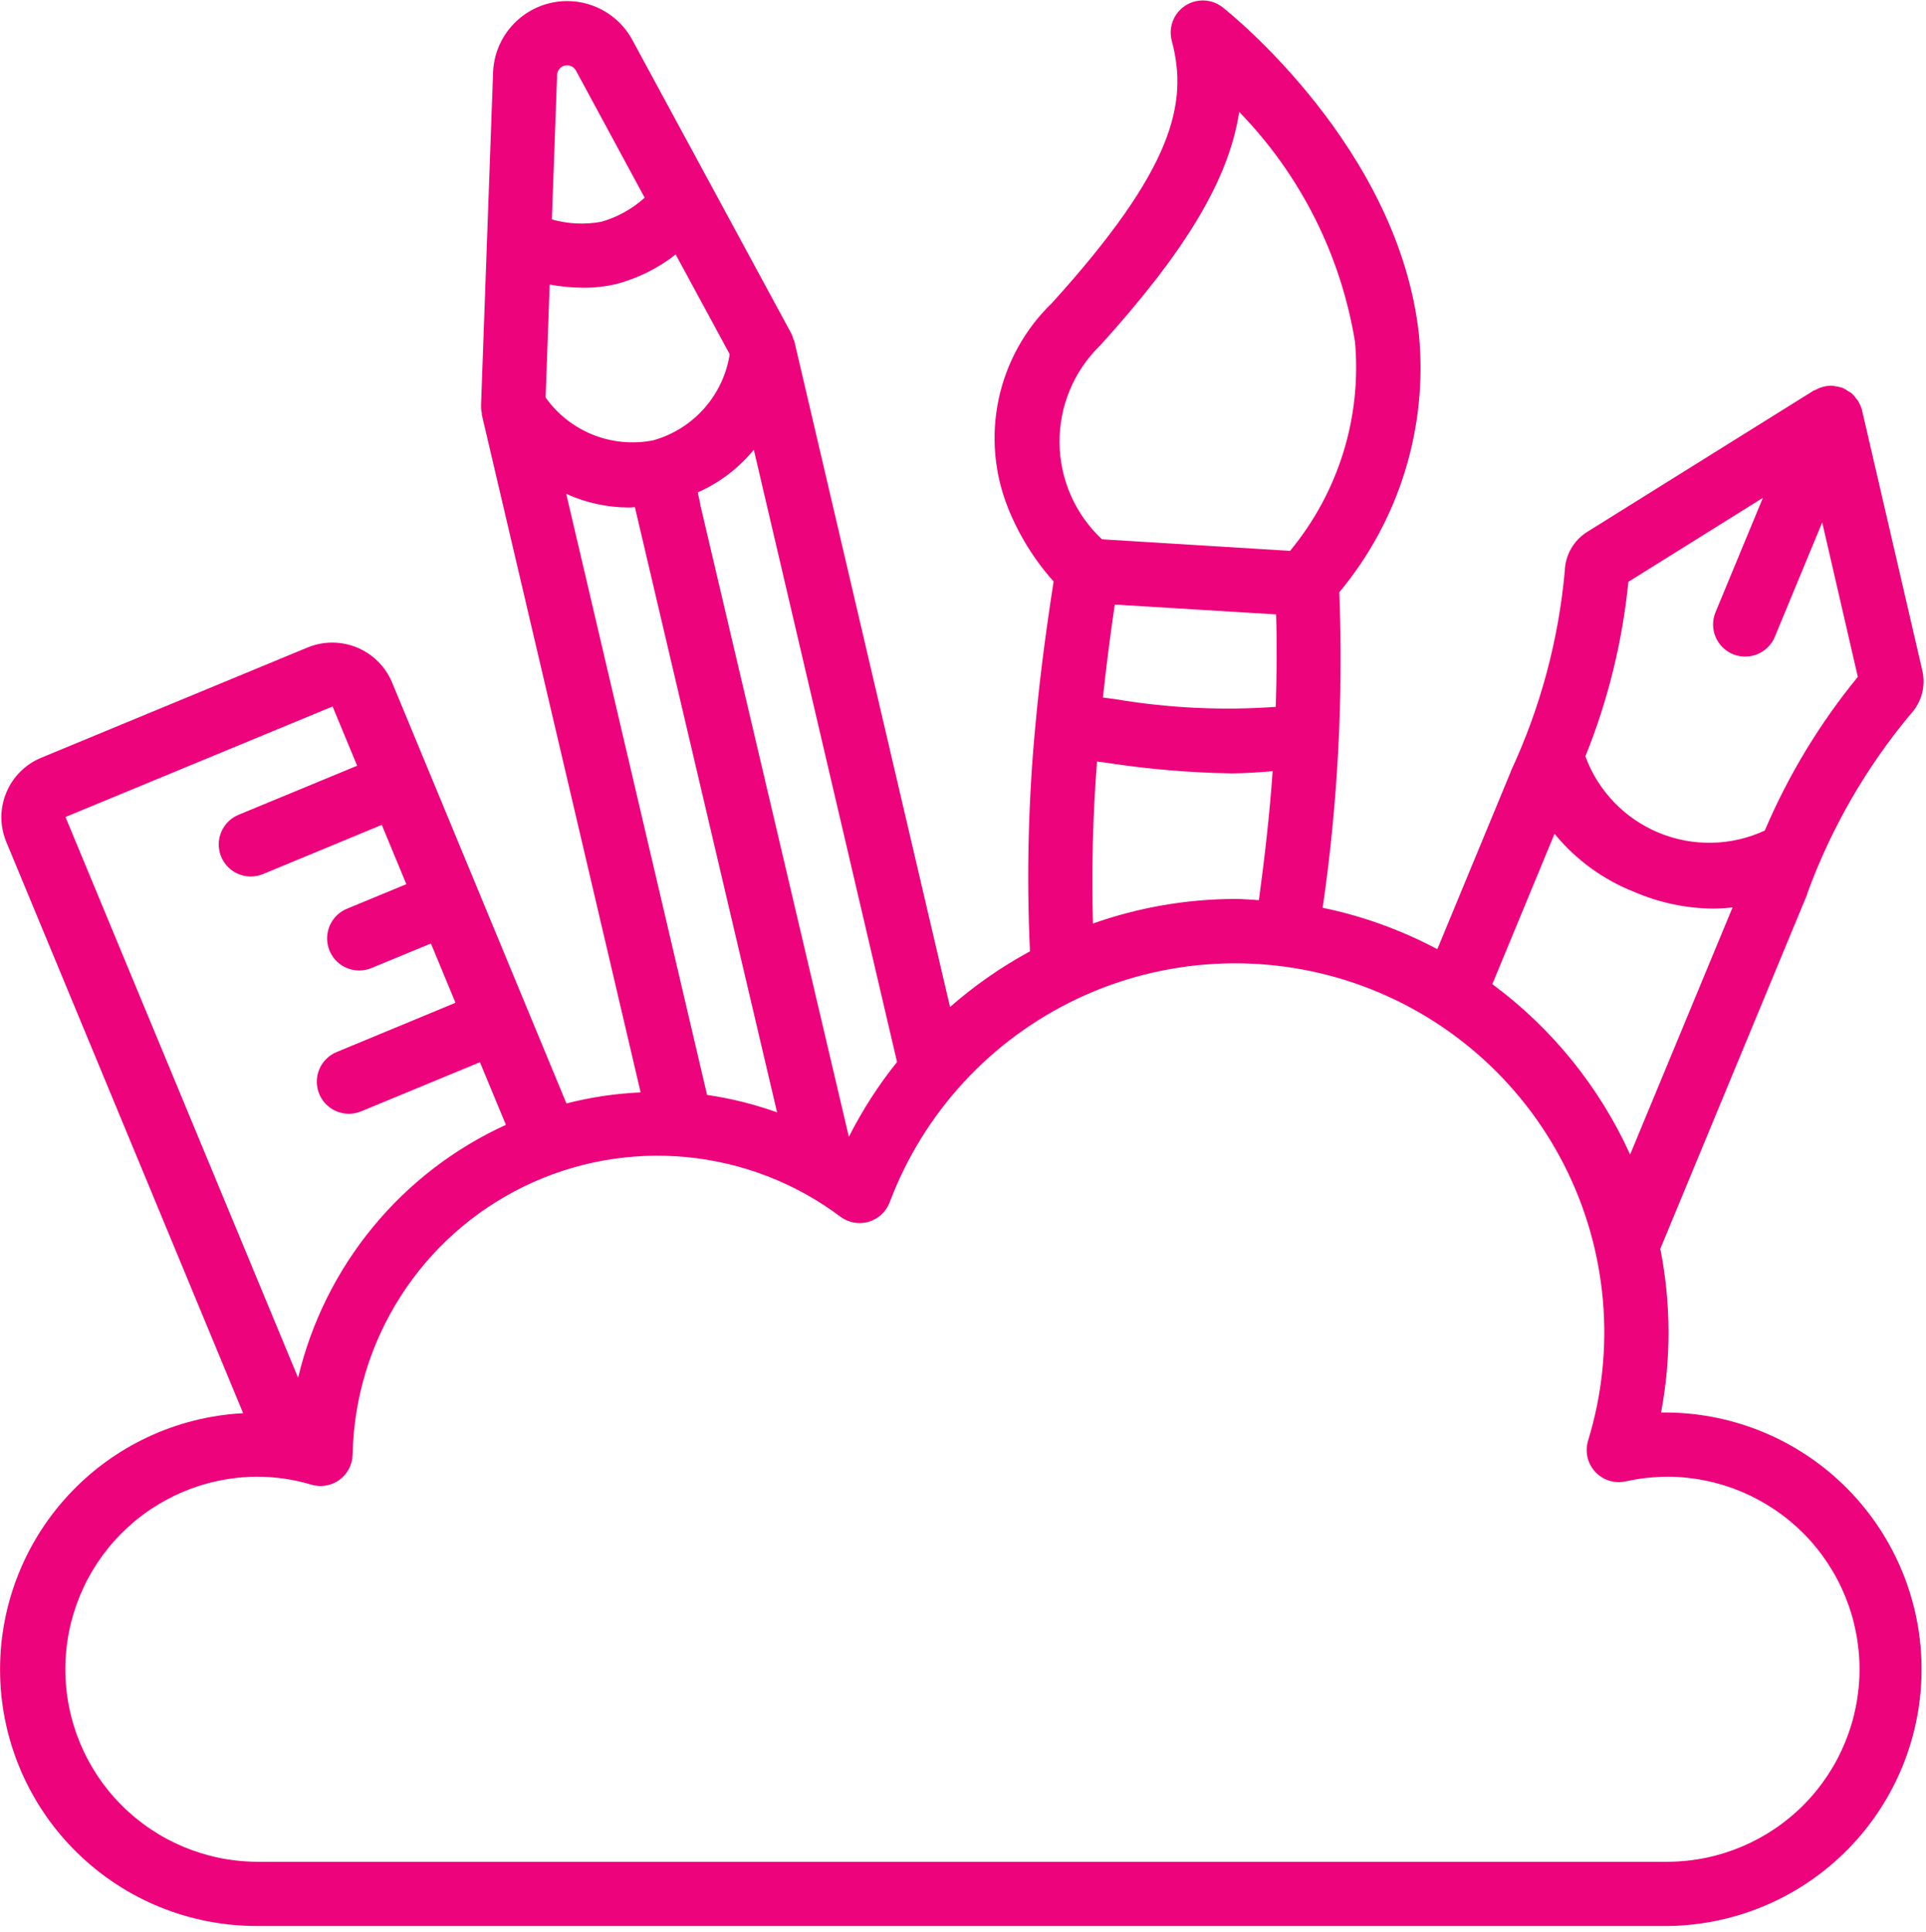 <svg width="317" height="318" viewBox="0 0 317 318" fill="none" xmlns="http://www.w3.org/2000/svg">
<path d="M273.394 232.503C275.072 223.597 275.029 214.452 273.267 205.562L297.46 147.175C297.463 147.137 297.463 147.098 297.46 147.06C301.38 136.327 307.125 126.351 314.441 117.574C315.337 116.627 315.983 115.473 316.324 114.214C316.664 112.956 316.686 111.633 316.39 110.363L306.47 67.524C306.352 67.076 306.175 66.646 305.943 66.246C305.9 66.167 305.884 66.072 305.842 65.997C305.799 65.923 305.615 65.745 305.508 65.607C305.292 65.291 305.043 64.999 304.764 64.736C304.58 64.607 304.388 64.491 304.188 64.388C303.93 64.198 303.656 64.032 303.369 63.891C302.971 63.741 302.557 63.639 302.134 63.59C302.013 63.59 301.908 63.511 301.786 63.501C300.774 63.433 299.763 63.658 298.875 64.15C298.797 64.192 298.702 64.208 298.623 64.255H298.57L261.271 87.532C260.16 88.221 259.237 89.176 258.586 90.31C257.934 91.444 257.576 92.722 257.542 94.03C256.505 105.435 253.501 116.574 248.661 126.954V127.013L236.571 156.239C230.636 153.085 224.283 150.79 217.702 149.425C220.193 132.23 221.109 114.844 220.439 97.482C225.308 91.641 228.973 84.895 231.223 77.631C233.473 70.368 234.264 62.731 233.55 55.16C230.247 24.377 202.425 2.142 201.237 1.208C200.366 0.522 199.301 0.127 198.193 0.08C197.086 0.033 195.991 0.335 195.065 0.945C194.139 1.554 193.427 2.439 193.032 3.475C192.637 4.511 192.578 5.645 192.864 6.717C195.585 16.933 193.228 27.714 173.134 49.884C168.721 54.146 165.676 59.624 164.387 65.622C163.097 71.62 163.621 77.865 165.893 83.564C167.67 88.023 170.216 92.135 173.415 95.714C172.137 103.874 171.132 111.603 170.441 119.131C169.249 131.581 168.942 144.1 169.521 156.593C164.809 159.148 160.396 162.223 156.367 165.759L130.747 56.193C130.747 56.082 130.642 56.003 130.609 55.902C130.523 55.553 130.399 55.214 130.239 54.891L104.073 6.569C102.799 4.216 100.786 2.348 98.345 1.251C95.905 0.155 93.171 -0.109 90.566 0.501C87.96 1.112 85.628 2.562 83.928 4.628C82.228 6.694 81.254 9.262 81.157 11.936L79.172 66.847C79.173 67.243 79.217 67.638 79.304 68.025V68.264L105.442 179.812C101.319 179.993 97.226 180.603 93.23 181.632L64.476 112.197C63.367 109.645 61.305 107.626 58.73 106.571C56.155 105.517 53.27 105.509 50.689 106.551L6.746 124.744C4.162 125.823 2.11 127.88 1.038 130.467C-0.034 133.053 -0.039 135.959 1.025 138.549L40.02 232.618C29.031 233.197 18.702 238.043 11.232 246.124C3.762 254.204 -0.259 264.881 0.024 275.882C0.308 286.882 4.874 297.338 12.751 305.022C20.628 312.707 31.193 317.014 42.197 317.026H274.619C285.827 316.863 296.512 312.255 304.322 304.215C312.132 296.175 316.429 285.362 316.266 274.154C316.104 262.946 311.496 252.262 303.456 244.451C295.416 236.641 284.602 232.344 273.394 232.507V232.503ZM268.011 95.774L290.155 81.947L282.315 100.879C281.814 102.166 281.837 103.599 282.38 104.87C282.923 106.14 283.941 107.148 285.218 107.677C286.494 108.205 287.927 108.213 289.209 107.698C290.492 107.183 291.521 106.186 292.077 104.922L299.916 85.99L305.779 111.415C299.501 119.078 294.345 127.596 290.466 136.712C287.742 137.974 284.786 138.659 281.784 138.721C278.782 138.784 275.8 138.224 273.026 137.077C270.251 135.929 267.745 134.219 265.664 132.055C263.584 129.89 261.974 127.318 260.938 124.5C264.648 115.308 267.03 105.637 268.011 95.774ZM255.862 137.245C259.358 141.521 263.896 144.824 269.038 146.837C273.123 148.594 277.517 149.521 281.964 149.562C283.034 149.556 284.103 149.489 285.166 149.36L268.302 190.037C263.254 178.911 255.446 169.259 245.619 161.999L255.862 137.245ZM183.492 99.518L210.03 101.135C210.194 106.07 210.135 111.172 209.972 116.353C201.13 116.985 192.245 116.556 183.506 115.076C182.841 114.981 182.19 114.906 181.531 114.817C182.059 109.84 182.704 104.802 183.48 99.514L183.492 99.518ZM180.973 56.98C194.998 41.507 202.266 29.606 203.958 18.417C214.038 28.787 220.692 42.001 223.022 56.274C224.132 68.701 220.289 81.063 212.331 90.672C201.896 90.038 191.576 89.404 181.371 88.77C179.202 86.741 177.464 84.294 176.264 81.576C175.064 78.859 174.426 75.926 174.389 72.956C174.351 69.985 174.914 67.038 176.045 64.29C177.175 61.543 178.85 59.053 180.967 56.969L180.973 56.98ZM180.569 125.349L182.101 125.551C188.908 126.604 195.779 127.188 202.666 127.3C204.853 127.3 207.156 127.126 209.464 126.946C208.983 133.744 208.197 140.844 207.198 148.172C205.894 148.103 204.615 147.969 203.305 147.969C195.327 147.988 187.411 149.356 179.89 152.015C179.646 143.12 179.868 134.22 180.555 125.349H180.569ZM139.714 187.122L114.625 80.407C114.295 79.054 113.444 77.887 112.257 77.159C111.071 76.43 109.645 76.2 108.289 76.517C106.934 76.835 105.758 77.675 105.019 78.855C104.279 80.034 104.035 81.458 104.34 82.816L127.897 183.095C124.16 181.759 120.3 180.798 116.374 180.227L93.197 81.288C96.445 82.767 99.971 83.534 103.539 83.538C103.873 83.538 104.227 83.49 104.564 83.475C108.702 101.289 119.052 98.865 114.844 81.05C118.428 79.463 121.588 77.057 124.072 74.025L147.643 174.807C144.582 178.627 141.925 182.754 139.714 187.122ZM107.439 72.495C104.131 73.136 100.709 72.811 97.581 71.558C94.453 70.306 91.752 68.179 89.801 65.431L90.472 46.834C92.311 47.177 94.176 47.353 96.046 47.361C97.852 47.366 99.653 47.162 101.413 46.755C104.976 45.819 108.31 44.162 111.207 41.885L120.102 58.302C119.583 61.636 118.111 64.751 115.865 67.269C113.619 69.788 110.693 71.605 107.439 72.501V72.495ZM92.965 10.79C93.315 10.708 93.682 10.743 94.011 10.889C94.339 11.034 94.611 11.284 94.784 11.599L106.105 32.544C104.062 34.392 101.622 35.748 98.973 36.506C96.266 37.002 93.48 36.87 90.832 36.12L91.693 12.316C91.709 11.958 91.841 11.614 92.071 11.338C92.301 11.063 92.615 10.87 92.965 10.79ZM54.74 116.29L58.783 126.042L39.239 134.128C38.116 134.6 37.19 135.446 36.619 136.523C36.048 137.6 35.867 138.841 36.106 140.036C36.346 141.231 36.991 142.306 37.932 143.08C38.874 143.853 40.054 144.277 41.273 144.28C41.967 144.278 42.653 144.14 43.294 143.876L62.838 135.778L66.881 145.54L57.103 149.583C55.973 150.05 55.04 150.894 54.463 151.972C53.886 153.051 53.701 154.296 53.94 155.495C54.178 156.694 54.825 157.774 55.771 158.549C56.717 159.325 57.902 159.748 59.125 159.747C59.819 159.744 60.505 159.607 61.146 159.342L70.924 155.299L74.968 165.061L55.407 173.17C54.277 173.636 53.344 174.481 52.767 175.559C52.19 176.637 52.005 177.882 52.244 179.082C52.482 180.281 53.13 181.361 54.075 182.136C55.021 182.911 56.206 183.335 57.429 183.334C58.123 183.331 58.809 183.194 59.45 182.929L78.994 174.843L83.268 185.153C74.773 189.03 67.276 194.796 61.349 202.011C55.421 209.225 51.219 217.699 49.064 226.784L10.777 134.482L54.74 116.29ZM274.619 306.455H42.195C33.833 306.389 25.836 303.02 19.947 297.084C14.057 291.147 10.753 283.124 10.753 274.761C10.753 266.399 14.057 258.376 19.947 252.439C25.836 246.503 33.833 243.134 42.195 243.067C45.256 243.057 48.301 243.498 51.233 244.377C52.014 244.613 52.84 244.665 53.644 244.528C54.449 244.391 55.211 244.07 55.871 243.59C56.53 243.109 57.07 242.482 57.446 241.758C57.823 241.034 58.027 240.232 58.041 239.416C58.226 230.183 60.954 221.179 65.927 213.396C70.9 205.614 77.924 199.355 86.226 195.308C94.528 191.262 103.786 189.585 112.979 190.462C122.173 191.339 130.947 194.737 138.334 200.28C138.99 200.769 139.751 201.098 140.557 201.242C141.362 201.387 142.19 201.342 142.976 201.111C143.761 200.881 144.482 200.471 145.082 199.914C145.681 199.357 146.144 198.669 146.432 197.903C151.996 183.133 163.089 171.108 177.363 164.373C191.637 157.638 207.971 156.722 222.909 161.818C237.847 166.914 250.215 177.623 257.397 191.677C264.578 205.732 266.009 222.029 261.387 237.12C261.114 238.002 261.077 238.941 261.28 239.842C261.484 240.744 261.92 241.576 262.545 242.256C263.171 242.936 263.963 243.44 264.844 243.718C265.725 243.996 266.664 244.038 267.566 243.839C269.882 243.329 272.246 243.07 274.617 243.067C282.979 243.134 290.976 246.503 296.865 252.439C302.755 258.376 306.059 266.399 306.059 274.761C306.059 283.124 302.755 291.147 296.865 297.084C290.976 303.02 282.981 306.389 274.619 306.455Z" fill="#ED037C"/>
</svg>
